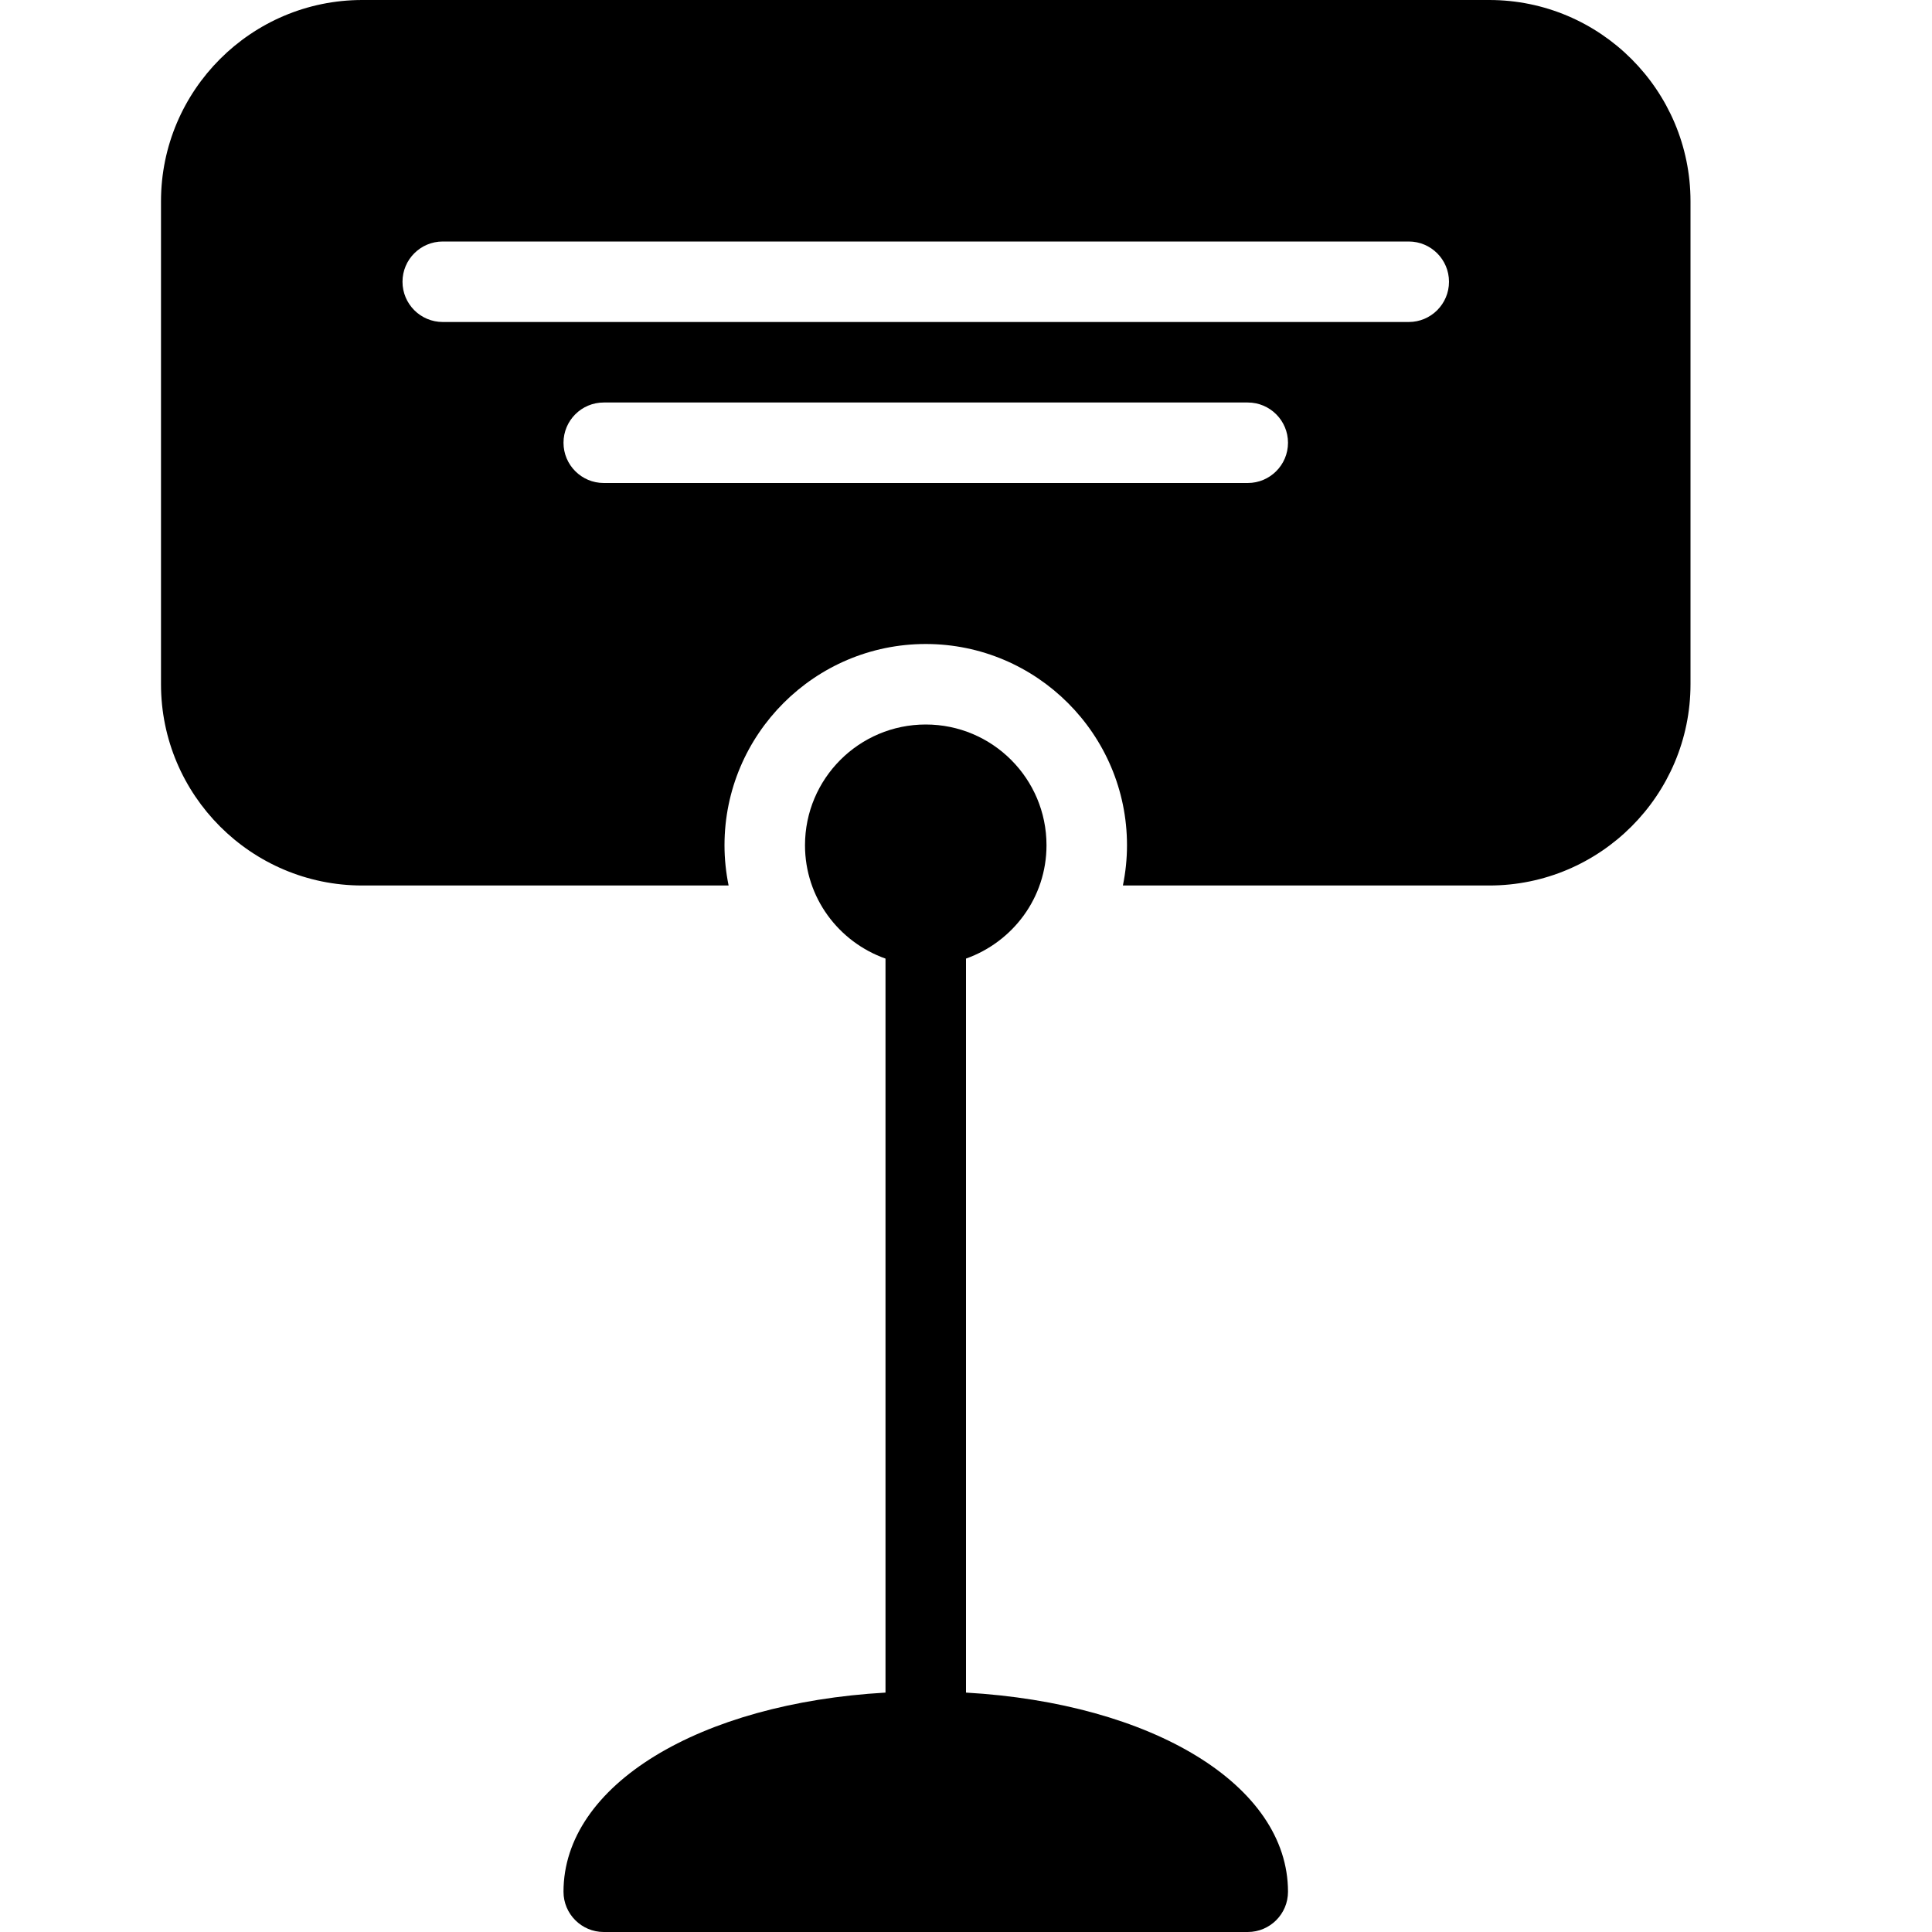 <?xml version="1.0" encoding="iso-8859-1"?>
<!-- Generator: Adobe Illustrator 19.2.1, SVG Export Plug-In . SVG Version: 6.00 Build 0)  -->
<svg version="1.1" xmlns="http://www.w3.org/2000/svg" xmlns:xlink="http://www.w3.org/1999/xlink" x="0px" y="0px"
	 viewBox="0 0 24 24" style="enable-background:new 0 0 24 24;" xml:space="preserve">
<g id="Restaurant_sign_1">
</g>
<g id="Restaurant_Sign_2">
</g>
<g id="Restaurant_Sign_3">
</g>
<g id="Hot_Drink_1">
</g>
<g id="Hot_Drink_2">
</g>
<g id="Cocktail">
</g>
<g id="Shot_Glasses">
</g>
<g id="Chilled_Champagne">
</g>
<g id="Wine">
	<g>
		<path d="M12,21.026v-9.118c0.581-0.207,1-0.756,1-1.408C13,9.672,12.328,9,11.5,9S10,9.672,10,10.5c0,0.652,0.419,1.202,1,1.408
			v9.118c-2.308,0.132-4,1.145-4,2.474C7,23.776,7.224,24,7.5,24h8c0.276,0,0.5-0.224,0.5-0.5C16,22.171,14.308,21.158,12,21.026z"
			/>
		<path d="M18.5,0h-14C3.122,0,2,1.122,2,2.5v6C2,9.878,3.122,11,4.5,11h4.551C9.018,10.838,9,10.671,9,10.5
			C9,9.122,10.122,8,11.5,8S14,9.122,14,10.5c0,0.171-0.018,0.338-0.051,0.5H18.5c1.379,0,2.5-1.122,2.5-2.5v-6
			C21,1.122,19.879,0,18.5,0z M15.5,6h-8C7.224,6,7,5.776,7,5.5S7.224,5,7.5,5h8C15.776,5,16,5.224,16,5.5S15.776,6,15.5,6z M17.5,4
			h-12C5.224,4,5,3.776,5,3.5S5.224,3,5.5,3h12C17.776,3,18,3.224,18,3.5S17.776,4,17.5,4z"/>
	</g>
</g>
<g id="Wine_List">
</g>
<g id="Menu">
</g>
<g id="Menu_2">
</g>
<g id="Salver">
</g>
<g id="Soup">
</g>
<g id="Sushi">
</g>
<g id="Pizza">
</g>
<g id="Pizza_Slice">
</g>
<g id="Fish">
</g>
<g id="Sausage">
</g>
<g id="Course">
</g>
<g id="Dessert">
</g>
<g id="Cutlery">
</g>
<g id="Napkin">
</g>
<g id="Table">
</g>
<g id="Spices">
</g>
<g id="Hot_Sauce">
</g>
<g id="Reserved_1">
</g>
<g id="Reserved_2">
</g>
<g id="Open">
</g>
<g id="Food_Photo">
</g>
<g id="Chef">
</g>
<g id="Bill">
</g>
<g id="Bill_2">
</g>
<g id="Paying_1">
</g>
<g id="Paying_2">
</g>
<g id="Restaurant_Place">
</g>
</svg>
